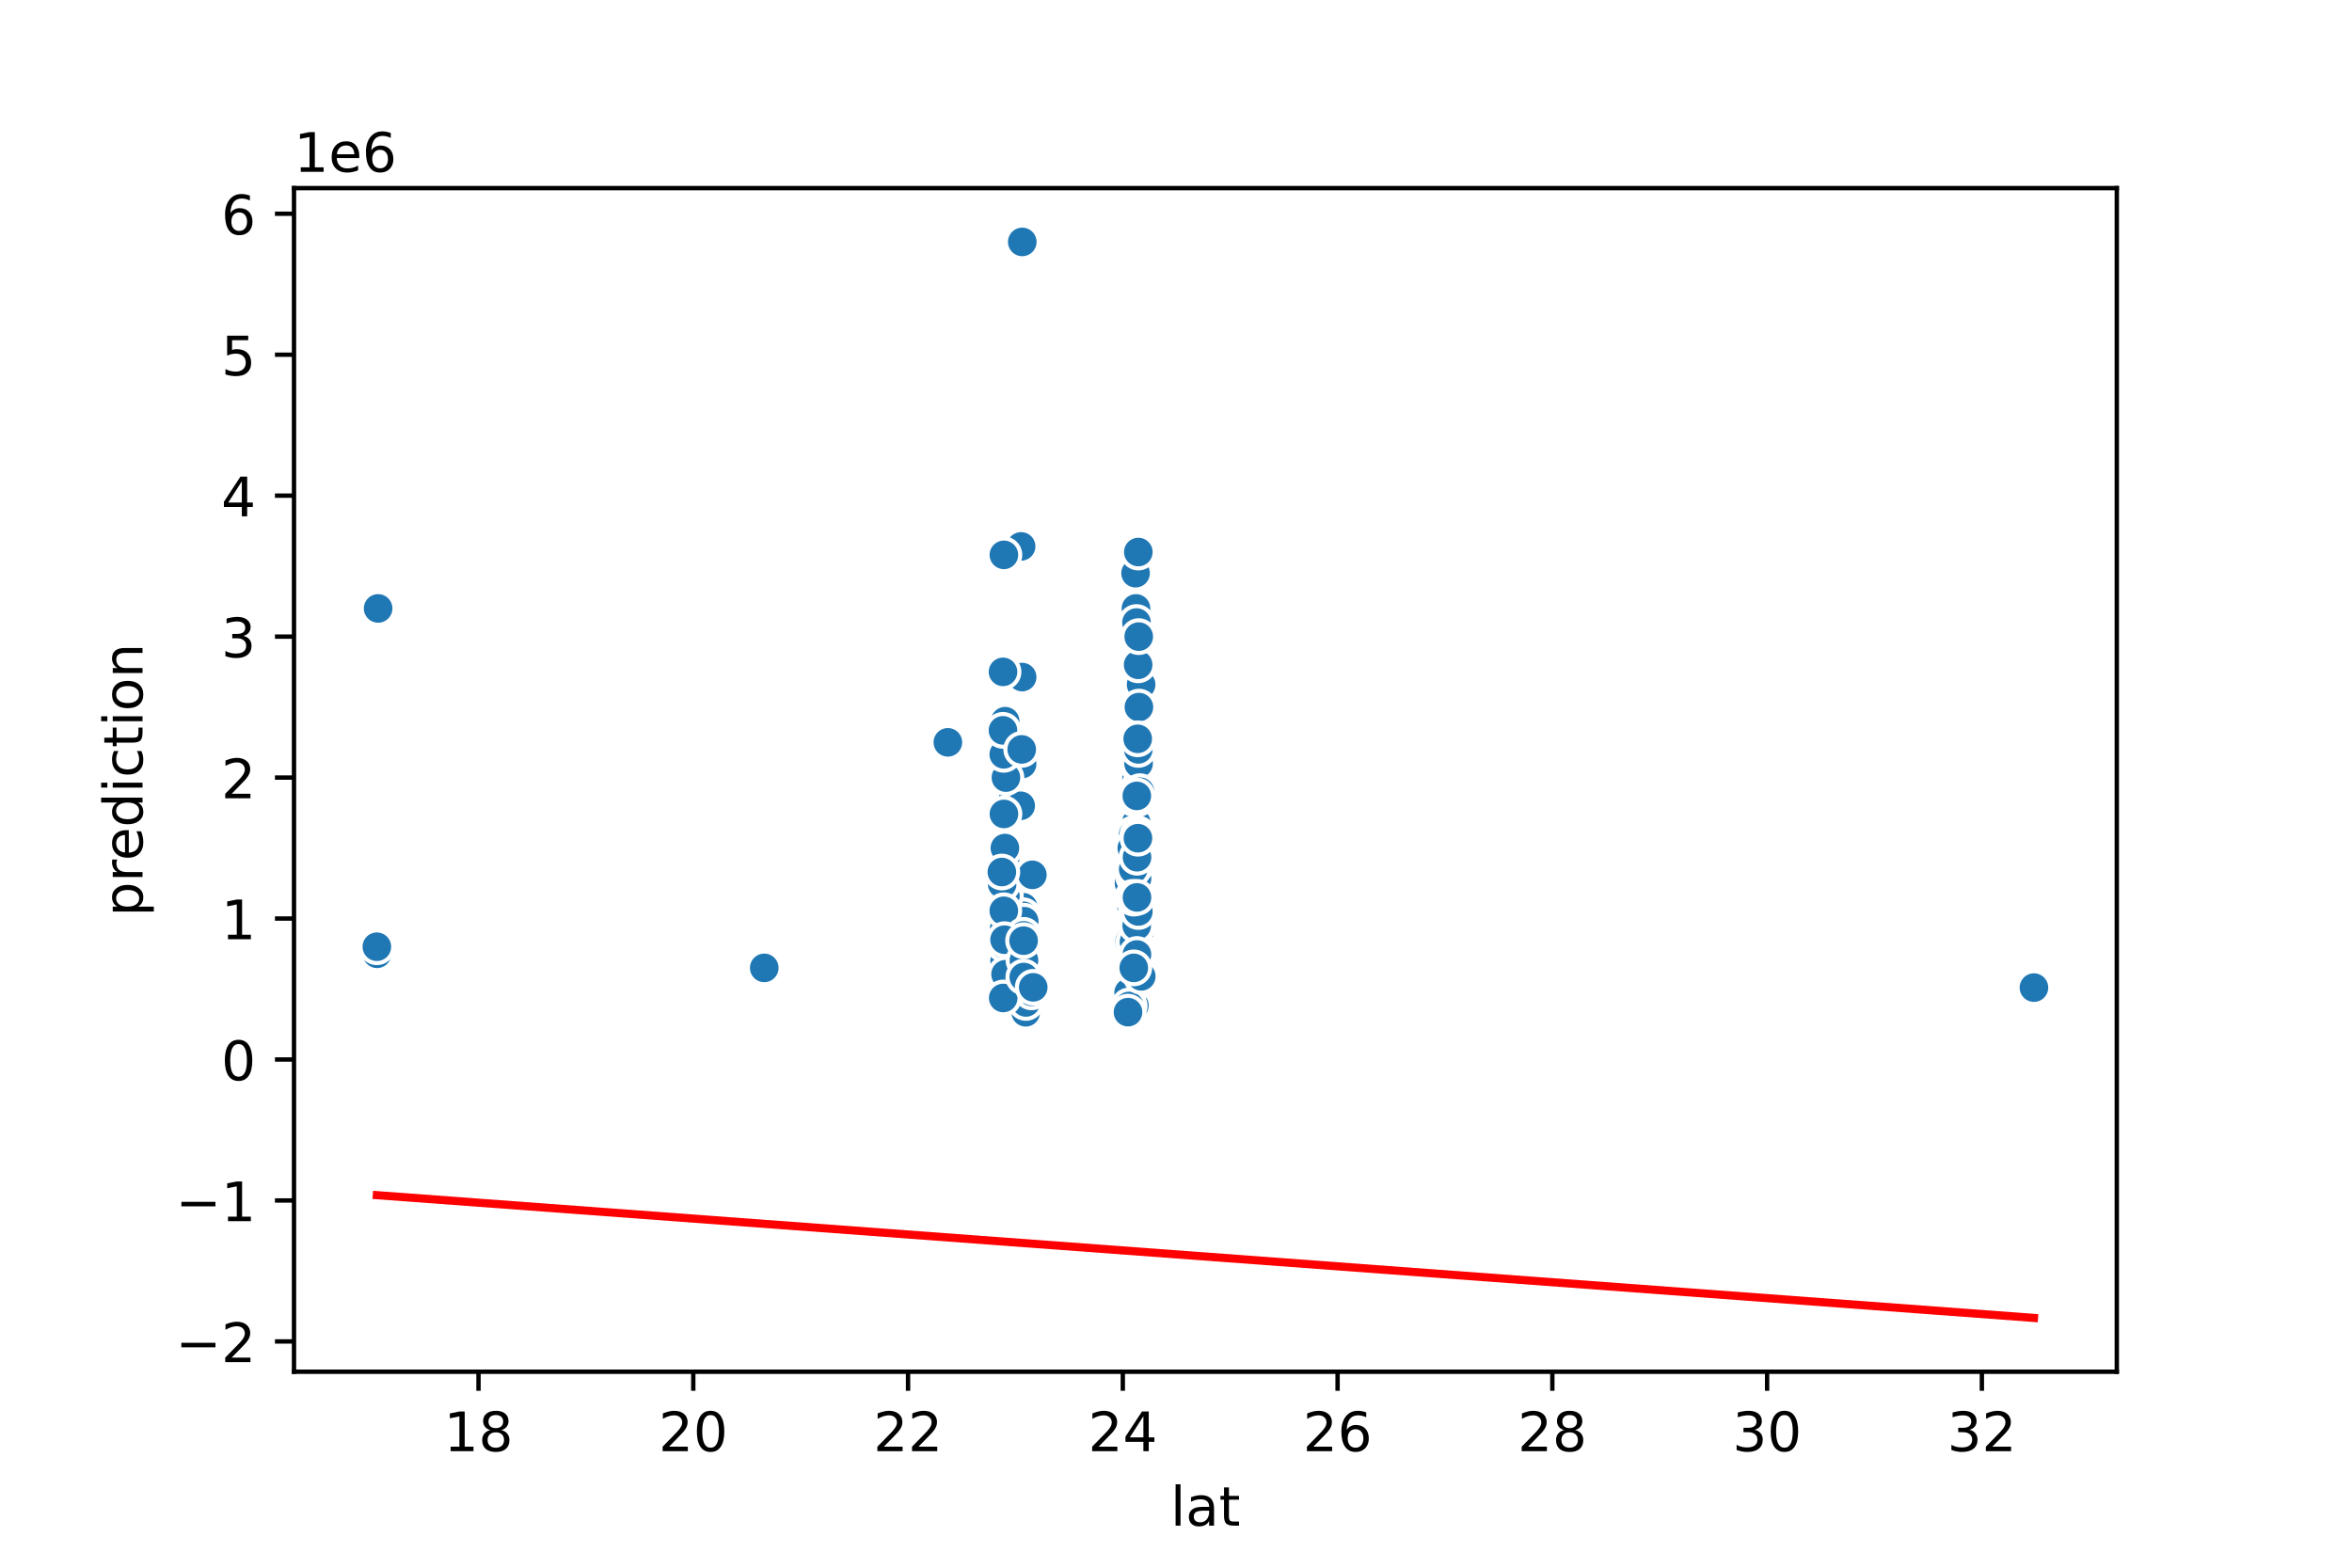 <?xml version="1.0" encoding="utf-8" standalone="no"?>
<!DOCTYPE svg PUBLIC "-//W3C//DTD SVG 1.1//EN"
  "http://www.w3.org/Graphics/SVG/1.1/DTD/svg11.dtd">
<!-- Created with matplotlib (https://matplotlib.org/) -->
<svg height="288pt" version="1.1" viewBox="0 0 432 288" width="432pt" xmlns="http://www.w3.org/2000/svg" xmlns:xlink="http://www.w3.org/1999/xlink">
 <defs>
  <style type="text/css">
*{stroke-linecap:butt;stroke-linejoin:round;}
  </style>
 </defs>
 <g id="figure_1">
  <g id="patch_1">
   <path d="M 0 288 
L 432 288 
L 432 0 
L 0 0 
z
" style="fill:#ffffff;"/>
  </g>
  <g id="axes_1">
   <g id="patch_2">
    <path d="M 54 252 
L 388.8 252 
L 388.8 34.56 
L 54 34.56 
z
" style="fill:#ffffff;"/>
   </g>
   <g id="PathCollection_1">
    <defs>
     <path d="M 0 3 
C 0.796 3 1.559 2.684 2.121 2.121 
C 2.684 1.559 3 0.796 3 0 
C 3 -0.796 2.684 -1.559 2.121 -2.121 
C 1.559 -2.684 0.796 -3 0 -3 
C -0.796 -3 -1.559 -2.684 -2.121 -2.121 
C -2.684 -1.559 -3 -0.796 -3 0 
C -3 0.796 -2.684 1.559 -2.121 2.121 
C -1.559 2.684 -0.796 3 0 3 
z
" id="mb7cb4261b7" style="stroke:#ffffff;stroke-width:0.75;"/>
    </defs>
    <g clip-path="url(#p326e2d77f3)">
     <use style="fill:#1f77b4;stroke:#ffffff;stroke-width:0.75;" x="207.981" xlink:href="#mb7cb4261b7" y="181.694"/>
     <use style="fill:#1f77b4;stroke:#ffffff;stroke-width:0.75;" x="207.428" xlink:href="#mb7cb4261b7" y="181.332"/>
     <use style="fill:#1f77b4;stroke:#ffffff;stroke-width:0.75;" x="184.543" xlink:href="#mb7cb4261b7" y="169.523"/>
     <use style="fill:#1f77b4;stroke:#ffffff;stroke-width:0.75;" x="207.964" xlink:href="#mb7cb4261b7" y="169.264"/>
     <use style="fill:#1f77b4;stroke:#ffffff;stroke-width:0.75;" x="207.808" xlink:href="#mb7cb4261b7" y="183.766"/>
     <use style="fill:#1f77b4;stroke:#ffffff;stroke-width:0.75;" x="209.258" xlink:href="#mb7cb4261b7" y="146.734"/>
     <use style="fill:#1f77b4;stroke:#ffffff;stroke-width:0.75;" x="209.099" xlink:href="#mb7cb4261b7" y="142.85"/>
     <use style="fill:#1f77b4;stroke:#ffffff;stroke-width:0.75;" x="208.495" xlink:href="#mb7cb4261b7" y="172.631"/>
     <use style="fill:#1f77b4;stroke:#ffffff;stroke-width:0.75;" x="209.06" xlink:href="#mb7cb4261b7" y="174.443"/>
     <use style="fill:#1f77b4;stroke:#ffffff;stroke-width:0.75;" x="208.549" xlink:href="#mb7cb4261b7" y="169.264"/>
     <use style="fill:#1f77b4;stroke:#ffffff;stroke-width:0.75;" x="208.296" xlink:href="#mb7cb4261b7" y="182.601"/>
     <use style="fill:#1f77b4;stroke:#ffffff;stroke-width:0.75;" x="185.061" xlink:href="#mb7cb4261b7" y="172.307"/>
     <use style="fill:#1f77b4;stroke:#ffffff;stroke-width:0.75;" x="208.633" xlink:href="#mb7cb4261b7" y="175.22"/>
     <use style="fill:#1f77b4;stroke:#ffffff;stroke-width:0.75;" x="188.116" xlink:href="#mb7cb4261b7" y="177.81"/>
     <use style="fill:#1f77b4;stroke:#ffffff;stroke-width:0.75;" x="184.292" xlink:href="#mb7cb4261b7" y="181.72"/>
     <use style="fill:#1f77b4;stroke:#ffffff;stroke-width:0.75;" x="208.82" xlink:href="#mb7cb4261b7" y="169.264"/>
     <use style="fill:#1f77b4;stroke:#ffffff;stroke-width:0.75;" x="184.353" xlink:href="#mb7cb4261b7" y="135.728"/>
     <use style="fill:#1f77b4;stroke:#ffffff;stroke-width:0.75;" x="208.873" xlink:href="#mb7cb4261b7" y="181.435"/>
     <use style="fill:#1f77b4;stroke:#ffffff;stroke-width:0.75;" x="187.763" xlink:href="#mb7cb4261b7" y="44.444"/>
     <use style="fill:#1f77b4;stroke:#ffffff;stroke-width:0.75;" x="208.848" xlink:href="#mb7cb4261b7" y="148.029"/>
     <use style="fill:#1f77b4;stroke:#ffffff;stroke-width:0.75;" x="184.808" xlink:href="#mb7cb4261b7" y="171.854"/>
     <use style="fill:#1f77b4;stroke:#ffffff;stroke-width:0.75;" x="208.886" xlink:href="#mb7cb4261b7" y="142.85"/>
     <use style="fill:#1f77b4;stroke:#ffffff;stroke-width:0.75;" x="208.224" xlink:href="#mb7cb4261b7" y="181.591"/>
     <use style="fill:#1f77b4;stroke:#ffffff;stroke-width:0.75;" x="184.824" xlink:href="#mb7cb4261b7" y="165.121"/>
     <use style="fill:#1f77b4;stroke:#ffffff;stroke-width:0.75;" x="209.618" xlink:href="#mb7cb4261b7" y="137.671"/>
     <use style="fill:#1f77b4;stroke:#ffffff;stroke-width:0.75;" x="208.804" xlink:href="#mb7cb4261b7" y="159.682"/>
     <use style="fill:#1f77b4;stroke:#ffffff;stroke-width:0.75;" x="208.403" xlink:href="#mb7cb4261b7" y="166.157"/>
     <use style="fill:#1f77b4;stroke:#ffffff;stroke-width:0.75;" x="208.253" xlink:href="#mb7cb4261b7" y="167.736"/>
     <use style="fill:#1f77b4;stroke:#ffffff;stroke-width:0.75;" x="207.374" xlink:href="#mb7cb4261b7" y="162.272"/>
     <use style="fill:#1f77b4;stroke:#ffffff;stroke-width:0.75;" x="208.751" xlink:href="#mb7cb4261b7" y="177.81"/>
     <use style="fill:#1f77b4;stroke:#ffffff;stroke-width:0.75;" x="209.467" xlink:href="#mb7cb4261b7" y="177.81"/>
     <use style="fill:#1f77b4;stroke:#ffffff;stroke-width:0.75;" x="208.691" xlink:href="#mb7cb4261b7" y="158.388"/>
     <use style="fill:#1f77b4;stroke:#ffffff;stroke-width:0.75;" x="208.873" xlink:href="#mb7cb4261b7" y="163.567"/>
     <use style="fill:#1f77b4;stroke:#ffffff;stroke-width:0.75;" x="208.782" xlink:href="#mb7cb4261b7" y="151.137"/>
     <use style="fill:#1f77b4;stroke:#ffffff;stroke-width:0.75;" x="208.259" xlink:href="#mb7cb4261b7" y="152.561"/>
     <use style="fill:#1f77b4;stroke:#ffffff;stroke-width:0.75;" x="208.592" xlink:href="#mb7cb4261b7" y="168.746"/>
     <use style="fill:#1f77b4;stroke:#ffffff;stroke-width:0.75;" x="208.297" xlink:href="#mb7cb4261b7" y="176.515"/>
     <use style="fill:#1f77b4;stroke:#ffffff;stroke-width:0.75;" x="208.833" xlink:href="#mb7cb4261b7" y="156.575"/>
     <use style="fill:#1f77b4;stroke:#ffffff;stroke-width:0.75;" x="184.797" xlink:href="#mb7cb4261b7" y="175.738"/>
     <use style="fill:#1f77b4;stroke:#ffffff;stroke-width:0.75;" x="209.027" xlink:href="#mb7cb4261b7" y="176.696"/>
     <use style="fill:#1f77b4;stroke:#ffffff;stroke-width:0.75;" x="208.295" xlink:href="#mb7cb4261b7" y="166.157"/>
     <use style="fill:#1f77b4;stroke:#ffffff;stroke-width:0.75;" x="208.847" xlink:href="#mb7cb4261b7" y="157.093"/>
     <use style="fill:#1f77b4;stroke:#ffffff;stroke-width:0.75;" x="209.497" xlink:href="#mb7cb4261b7" y="158.388"/>
     <use style="fill:#1f77b4;stroke:#ffffff;stroke-width:0.75;" x="207.874" xlink:href="#mb7cb4261b7" y="177.81"/>
     <use style="fill:#1f77b4;stroke:#ffffff;stroke-width:0.75;" x="207.18" xlink:href="#mb7cb4261b7" y="186.356"/>
     <use style="fill:#1f77b4;stroke:#ffffff;stroke-width:0.75;" x="208.506" xlink:href="#mb7cb4261b7" y="182.212"/>
     <use style="fill:#1f77b4;stroke:#ffffff;stroke-width:0.75;" x="208.201" xlink:href="#mb7cb4261b7" y="160.977"/>
     <use style="fill:#1f77b4;stroke:#ffffff;stroke-width:0.75;" x="209.018" xlink:href="#mb7cb4261b7" y="130.161"/>
     <use style="fill:#1f77b4;stroke:#ffffff;stroke-width:0.75;" x="184.357" xlink:href="#mb7cb4261b7" y="171.336"/>
     <use style="fill:#1f77b4;stroke:#ffffff;stroke-width:0.75;" x="208.426" xlink:href="#mb7cb4261b7" y="175.22"/>
     <use style="fill:#1f77b4;stroke:#ffffff;stroke-width:0.75;" x="187.933" xlink:href="#mb7cb4261b7" y="166.675"/>
     <use style="fill:#1f77b4;stroke:#ffffff;stroke-width:0.75;" x="208.843" xlink:href="#mb7cb4261b7" y="166.157"/>
     <use style="fill:#1f77b4;stroke:#ffffff;stroke-width:0.75;" x="184.603" xlink:href="#mb7cb4261b7" y="171.414"/>
     <use style="fill:#1f77b4;stroke:#ffffff;stroke-width:0.75;" x="184.718" xlink:href="#mb7cb4261b7" y="137.748"/>
     <use style="fill:#1f77b4;stroke:#ffffff;stroke-width:0.75;" x="208.335" xlink:href="#mb7cb4261b7" y="178.328"/>
     <use style="fill:#1f77b4;stroke:#ffffff;stroke-width:0.75;" x="208.266" xlink:href="#mb7cb4261b7" y="170.171"/>
     <use style="fill:#1f77b4;stroke:#ffffff;stroke-width:0.75;" x="184.958" xlink:href="#mb7cb4261b7" y="133.786"/>
     <use style="fill:#1f77b4;stroke:#ffffff;stroke-width:0.75;" x="207.234" xlink:href="#mb7cb4261b7" y="186.356"/>
     <use style="fill:#1f77b4;stroke:#ffffff;stroke-width:0.75;" x="209.005" xlink:href="#mb7cb4261b7" y="146.734"/>
     <use style="fill:#1f77b4;stroke:#ffffff;stroke-width:0.75;" x="184.634" xlink:href="#mb7cb4261b7" y="182.212"/>
     <use style="fill:#1f77b4;stroke:#ffffff;stroke-width:0.75;" x="208.757" xlink:href="#mb7cb4261b7" y="159.682"/>
     <use style="fill:#1f77b4;stroke:#ffffff;stroke-width:0.75;" x="208.987" xlink:href="#mb7cb4261b7" y="158.647"/>
     <use style="fill:#1f77b4;stroke:#ffffff;stroke-width:0.75;" x="208.878" xlink:href="#mb7cb4261b7" y="183.507"/>
     <use style="fill:#1f77b4;stroke:#ffffff;stroke-width:0.75;" x="187.956" xlink:href="#mb7cb4261b7" y="182.989"/>
     <use style="fill:#1f77b4;stroke:#ffffff;stroke-width:0.75;" x="207.172" xlink:href="#mb7cb4261b7" y="181.953"/>
     <use style="fill:#1f77b4;stroke:#ffffff;stroke-width:0.75;" x="187.739" xlink:href="#mb7cb4261b7" y="124.386"/>
     <use style="fill:#1f77b4;stroke:#ffffff;stroke-width:0.75;" x="209.19" xlink:href="#mb7cb4261b7" y="167.451"/>
     <use style="fill:#1f77b4;stroke:#ffffff;stroke-width:0.75;" x="208.036" xlink:href="#mb7cb4261b7" y="181.694"/>
     <use style="fill:#1f77b4;stroke:#ffffff;stroke-width:0.75;" x="187.552" xlink:href="#mb7cb4261b7" y="100.38"/>
     <use style="fill:#1f77b4;stroke:#ffffff;stroke-width:0.75;" x="207.926" xlink:href="#mb7cb4261b7" y="180.788"/>
     <use style="fill:#1f77b4;stroke:#ffffff;stroke-width:0.75;" x="184.62" xlink:href="#mb7cb4261b7" y="132.491"/>
     <use style="fill:#1f77b4;stroke:#ffffff;stroke-width:0.75;" x="188.014" xlink:href="#mb7cb4261b7" y="173.925"/>
     <use style="fill:#1f77b4;stroke:#ffffff;stroke-width:0.75;" x="209.594" xlink:href="#mb7cb4261b7" y="125.758"/>
     <use style="fill:#1f77b4;stroke:#ffffff;stroke-width:0.75;" x="184.348" xlink:href="#mb7cb4261b7" y="158.388"/>
     <use style="fill:#1f77b4;stroke:#ffffff;stroke-width:0.75;" x="184.258" xlink:href="#mb7cb4261b7" y="168.228"/>
     <use style="fill:#1f77b4;stroke:#ffffff;stroke-width:0.75;" x="187.878" xlink:href="#mb7cb4261b7" y="184.025"/>
     <use style="fill:#1f77b4;stroke:#ffffff;stroke-width:0.75;" x="209.001" xlink:href="#mb7cb4261b7" y="155.151"/>
     <use style="fill:#1f77b4;stroke:#ffffff;stroke-width:0.75;" x="208.294" xlink:href="#mb7cb4261b7" y="165.639"/>
     <use style="fill:#1f77b4;stroke:#ffffff;stroke-width:0.75;" x="207.954" xlink:href="#mb7cb4261b7" y="182.601"/>
     <use style="fill:#1f77b4;stroke:#ffffff;stroke-width:0.75;" x="186.066" xlink:href="#mb7cb4261b7" y="146.734"/>
     <use style="fill:#1f77b4;stroke:#ffffff;stroke-width:0.75;" x="207.794" xlink:href="#mb7cb4261b7" y="178.328"/>
     <use style="fill:#1f77b4;stroke:#ffffff;stroke-width:0.75;" x="209.234" xlink:href="#mb7cb4261b7" y="172.631"/>
     <use style="fill:#1f77b4;stroke:#ffffff;stroke-width:0.75;" x="184.389" xlink:href="#mb7cb4261b7" y="101.934"/>
     <use style="fill:#1f77b4;stroke:#ffffff;stroke-width:0.75;" x="208.698" xlink:href="#mb7cb4261b7" y="151.137"/>
     <use style="fill:#1f77b4;stroke:#ffffff;stroke-width:0.75;" x="208.84" xlink:href="#mb7cb4261b7" y="161.366"/>
     <use style="fill:#1f77b4;stroke:#ffffff;stroke-width:0.75;" x="208.252" xlink:href="#mb7cb4261b7" y="179.364"/>
     <use style="fill:#1f77b4;stroke:#ffffff;stroke-width:0.75;" x="209.092" xlink:href="#mb7cb4261b7" y="175.22"/>
     <use style="fill:#1f77b4;stroke:#ffffff;stroke-width:0.75;" x="208.756" xlink:href="#mb7cb4261b7" y="142.979"/>
     <use style="fill:#1f77b4;stroke:#ffffff;stroke-width:0.75;" x="208.639" xlink:href="#mb7cb4261b7" y="160.977"/>
     <use style="fill:#1f77b4;stroke:#ffffff;stroke-width:0.75;" x="187.475" xlink:href="#mb7cb4261b7" y="148.029"/>
     <use style="fill:#1f77b4;stroke:#ffffff;stroke-width:0.75;" x="208.727" xlink:href="#mb7cb4261b7" y="136.376"/>
     <use style="fill:#1f77b4;stroke:#ffffff;stroke-width:0.75;" x="184.56" xlink:href="#mb7cb4261b7" y="176.774"/>
     <use style="fill:#1f77b4;stroke:#ffffff;stroke-width:0.75;" x="208.143" xlink:href="#mb7cb4261b7" y="153.208"/>
     <use style="fill:#1f77b4;stroke:#ffffff;stroke-width:0.75;" x="208.962" xlink:href="#mb7cb4261b7" y="175.22"/>
     <use style="fill:#1f77b4;stroke:#ffffff;stroke-width:0.75;" x="208.994" xlink:href="#mb7cb4261b7" y="117.212"/>
     <use style="fill:#1f77b4;stroke:#ffffff;stroke-width:0.75;" x="184.569" xlink:href="#mb7cb4261b7" y="168.746"/>
     <use style="fill:#1f77b4;stroke:#ffffff;stroke-width:0.75;" x="184.397" xlink:href="#mb7cb4261b7" y="149.531"/>
     <use style="fill:#1f77b4;stroke:#ffffff;stroke-width:0.75;" x="208.112" xlink:href="#mb7cb4261b7" y="183.119"/>
     <use style="fill:#1f77b4;stroke:#ffffff;stroke-width:0.75;" x="184.633" xlink:href="#mb7cb4261b7" y="157.611"/>
     <use style="fill:#1f77b4;stroke:#ffffff;stroke-width:0.75;" x="209.13" xlink:href="#mb7cb4261b7" y="166.157"/>
     <use style="fill:#1f77b4;stroke:#ffffff;stroke-width:0.75;" x="207.24" xlink:href="#mb7cb4261b7" y="181.047"/>
     <use style="fill:#1f77b4;stroke:#ffffff;stroke-width:0.75;" x="184.665" xlink:href="#mb7cb4261b7" y="160.718"/>
     <use style="fill:#1f77b4;stroke:#ffffff;stroke-width:0.75;" x="207.884" xlink:href="#mb7cb4261b7" y="155.798"/>
     <use style="fill:#1f77b4;stroke:#ffffff;stroke-width:0.75;" x="184.831" xlink:href="#mb7cb4261b7" y="171.854"/>
     <use style="fill:#1f77b4;stroke:#ffffff;stroke-width:0.75;" x="208.949" xlink:href="#mb7cb4261b7" y="170.041"/>
     <use style="fill:#1f77b4;stroke:#ffffff;stroke-width:0.75;" x="208.783" xlink:href="#mb7cb4261b7" y="140.26"/>
     <use style="fill:#1f77b4;stroke:#ffffff;stroke-width:0.75;" x="184.228" xlink:href="#mb7cb4261b7" y="123.428"/>
     <use style="fill:#1f77b4;stroke:#ffffff;stroke-width:0.75;" x="209.51" xlink:href="#mb7cb4261b7" y="180.4"/>
     <use style="fill:#1f77b4;stroke:#ffffff;stroke-width:0.75;" x="209.016" xlink:href="#mb7cb4261b7" y="153.208"/>
     <use style="fill:#1f77b4;stroke:#ffffff;stroke-width:0.75;" x="208.838" xlink:href="#mb7cb4261b7" y="158.388"/>
     <use style="fill:#1f77b4;stroke:#ffffff;stroke-width:0.75;" x="187.73" xlink:href="#mb7cb4261b7" y="140.364"/>
     <use style="fill:#1f77b4;stroke:#ffffff;stroke-width:0.75;" x="69.262" xlink:href="#mb7cb4261b7" y="175.22"/>
     <use style="fill:#1f77b4;stroke:#ffffff;stroke-width:0.75;" x="208.936" xlink:href="#mb7cb4261b7" y="146.734"/>
     <use style="fill:#1f77b4;stroke:#ffffff;stroke-width:0.75;" x="208.954" xlink:href="#mb7cb4261b7" y="166.157"/>
     <use style="fill:#1f77b4;stroke:#ffffff;stroke-width:0.75;" x="209.062" xlink:href="#mb7cb4261b7" y="137.671"/>
     <use style="fill:#1f77b4;stroke:#ffffff;stroke-width:0.75;" x="208.537" xlink:href="#mb7cb4261b7" y="182.212"/>
     <use style="fill:#1f77b4;stroke:#ffffff;stroke-width:0.75;" x="184.302" xlink:href="#mb7cb4261b7" y="181.176"/>
     <use style="fill:#1f77b4;stroke:#ffffff;stroke-width:0.75;" x="187.918" xlink:href="#mb7cb4261b7" y="168.228"/>
     <use style="fill:#1f77b4;stroke:#ffffff;stroke-width:0.75;" x="207.341" xlink:href="#mb7cb4261b7" y="181.332"/>
     <use style="fill:#1f77b4;stroke:#ffffff;stroke-width:0.75;" x="184.389" xlink:href="#mb7cb4261b7" y="182.73"/>
     <use style="fill:#1f77b4;stroke:#ffffff;stroke-width:0.75;" x="208.405" xlink:href="#mb7cb4261b7" y="166.675"/>
     <use style="fill:#1f77b4;stroke:#ffffff;stroke-width:0.75;" x="207.624" xlink:href="#mb7cb4261b7" y="186.097"/>
     <use style="fill:#1f77b4;stroke:#ffffff;stroke-width:0.75;" x="184.513" xlink:href="#mb7cb4261b7" y="176.541"/>
     <use style="fill:#1f77b4;stroke:#ffffff;stroke-width:0.75;" x="184.246" xlink:href="#mb7cb4261b7" y="162.272"/>
     <use style="fill:#1f77b4;stroke:#ffffff;stroke-width:0.75;" x="208.803" xlink:href="#mb7cb4261b7" y="161.495"/>
     <use style="fill:#1f77b4;stroke:#ffffff;stroke-width:0.75;" x="207.577" xlink:href="#mb7cb4261b7" y="183.119"/>
     <use style="fill:#1f77b4;stroke:#ffffff;stroke-width:0.75;" x="207.512" xlink:href="#mb7cb4261b7" y="172.89"/>
     <use style="fill:#1f77b4;stroke:#ffffff;stroke-width:0.75;" x="209.116" xlink:href="#mb7cb4261b7" y="153.726"/>
     <use style="fill:#1f77b4;stroke:#ffffff;stroke-width:0.75;" x="207.89" xlink:href="#mb7cb4261b7" y="180.529"/>
     <use style="fill:#1f77b4;stroke:#ffffff;stroke-width:0.75;" x="188.396" xlink:href="#mb7cb4261b7" y="185.967"/>
     <use style="fill:#1f77b4;stroke:#ffffff;stroke-width:0.75;" x="208.288" xlink:href="#mb7cb4261b7" y="166.157"/>
     <use style="fill:#1f77b4;stroke:#ffffff;stroke-width:0.75;" x="208.311" xlink:href="#mb7cb4261b7" y="179.493"/>
     <use style="fill:#1f77b4;stroke:#ffffff;stroke-width:0.75;" x="207.744" xlink:href="#mb7cb4261b7" y="166.157"/>
     <use style="fill:#1f77b4;stroke:#ffffff;stroke-width:0.75;" x="207.275" xlink:href="#mb7cb4261b7" y="182.212"/>
     <use style="fill:#1f77b4;stroke:#ffffff;stroke-width:0.75;" x="208.348" xlink:href="#mb7cb4261b7" y="146.734"/>
     <use style="fill:#1f77b4;stroke:#ffffff;stroke-width:0.75;" x="140.374" xlink:href="#mb7cb4261b7" y="177.81"/>
     <use style="fill:#1f77b4;stroke:#ffffff;stroke-width:0.75;" x="208.946" xlink:href="#mb7cb4261b7" y="181.461"/>
     <use style="fill:#1f77b4;stroke:#ffffff;stroke-width:0.75;" x="208.902" xlink:href="#mb7cb4261b7" y="180.4"/>
     <use style="fill:#1f77b4;stroke:#ffffff;stroke-width:0.75;" x="208.779" xlink:href="#mb7cb4261b7" y="170.041"/>
     <use style="fill:#1f77b4;stroke:#ffffff;stroke-width:0.75;" x="184.663" xlink:href="#mb7cb4261b7" y="164.629"/>
     <use style="fill:#1f77b4;stroke:#ffffff;stroke-width:0.75;" x="184.365" xlink:href="#mb7cb4261b7" y="173.408"/>
     <use style="fill:#1f77b4;stroke:#ffffff;stroke-width:0.75;" x="188.001" xlink:href="#mb7cb4261b7" y="174.702"/>
     <use style="fill:#1f77b4;stroke:#ffffff;stroke-width:0.75;" x="208.271" xlink:href="#mb7cb4261b7" y="161.107"/>
     <use style="fill:#1f77b4;stroke:#ffffff;stroke-width:0.75;" x="208.699" xlink:href="#mb7cb4261b7" y="167.84"/>
     <use style="fill:#1f77b4;stroke:#ffffff;stroke-width:0.75;" x="207.891" xlink:href="#mb7cb4261b7" y="180.4"/>
     <use style="fill:#1f77b4;stroke:#ffffff;stroke-width:0.75;" x="209.317" xlink:href="#mb7cb4261b7" y="144.404"/>
     <use style="fill:#1f77b4;stroke:#ffffff;stroke-width:0.75;" x="209.048" xlink:href="#mb7cb4261b7" y="122.133"/>
     <use style="fill:#1f77b4;stroke:#ffffff;stroke-width:0.75;" x="208.844" xlink:href="#mb7cb4261b7" y="161.366"/>
     <use style="fill:#1f77b4;stroke:#ffffff;stroke-width:0.75;" x="69.218" xlink:href="#mb7cb4261b7" y="173.925"/>
     <use style="fill:#1f77b4;stroke:#ffffff;stroke-width:0.75;" x="209.188" xlink:href="#mb7cb4261b7" y="129.902"/>
     <use style="fill:#1f77b4;stroke:#ffffff;stroke-width:0.75;" x="187.904" xlink:href="#mb7cb4261b7" y="175.22"/>
     <use style="fill:#1f77b4;stroke:#ffffff;stroke-width:0.75;" x="208.011" xlink:href="#mb7cb4261b7" y="177.81"/>
     <use style="fill:#1f77b4;stroke:#ffffff;stroke-width:0.75;" x="208.239" xlink:href="#mb7cb4261b7" y="180.4"/>
     <use style="fill:#1f77b4;stroke:#ffffff;stroke-width:0.75;" x="208.707" xlink:href="#mb7cb4261b7" y="158.906"/>
     <use style="fill:#1f77b4;stroke:#ffffff;stroke-width:0.75;" x="208.942" xlink:href="#mb7cb4261b7" y="173.925"/>
     <use style="fill:#1f77b4;stroke:#ffffff;stroke-width:0.75;" x="209.128" xlink:href="#mb7cb4261b7" y="140.26"/>
     <use style="fill:#1f77b4;stroke:#ffffff;stroke-width:0.75;" x="184.439" xlink:href="#mb7cb4261b7" y="170.559"/>
     <use style="fill:#1f77b4;stroke:#ffffff;stroke-width:0.75;" x="188.117" xlink:href="#mb7cb4261b7" y="169.238"/>
     <use style="fill:#1f77b4;stroke:#ffffff;stroke-width:0.75;" x="188.429" xlink:href="#mb7cb4261b7" y="184.155"/>
     <use style="fill:#1f77b4;stroke:#ffffff;stroke-width:0.75;" x="208.144" xlink:href="#mb7cb4261b7" y="159.682"/>
     <use style="fill:#1f77b4;stroke:#ffffff;stroke-width:0.75;" x="208.289" xlink:href="#mb7cb4261b7" y="173.019"/>
     <use style="fill:#1f77b4;stroke:#ffffff;stroke-width:0.75;" x="184.075" xlink:href="#mb7cb4261b7" y="162.399"/>
     <use style="fill:#1f77b4;stroke:#ffffff;stroke-width:0.75;" x="184.374" xlink:href="#mb7cb4261b7" y="167.322"/>
     <use style="fill:#1f77b4;stroke:#ffffff;stroke-width:0.75;" x="208.573" xlink:href="#mb7cb4261b7" y="105.3"/>
     <use style="fill:#1f77b4;stroke:#ffffff;stroke-width:0.75;" x="208.357" xlink:href="#mb7cb4261b7" y="184.724"/>
     <use style="fill:#1f77b4;stroke:#ffffff;stroke-width:0.75;" x="184.763" xlink:href="#mb7cb4261b7" y="142.85"/>
     <use style="fill:#1f77b4;stroke:#ffffff;stroke-width:0.75;" x="69.452" xlink:href="#mb7cb4261b7" y="111.774"/>
     <use style="fill:#1f77b4;stroke:#ffffff;stroke-width:0.75;" x="184.365" xlink:href="#mb7cb4261b7" y="138.577"/>
     <use style="fill:#1f77b4;stroke:#ffffff;stroke-width:0.75;" x="209.082" xlink:href="#mb7cb4261b7" y="101.416"/>
     <use style="fill:#1f77b4;stroke:#ffffff;stroke-width:0.75;" x="207.3" xlink:href="#mb7cb4261b7" y="182.342"/>
     <use style="fill:#1f77b4;stroke:#ffffff;stroke-width:0.75;" x="208.85" xlink:href="#mb7cb4261b7" y="166.157"/>
     <use style="fill:#1f77b4;stroke:#ffffff;stroke-width:0.75;" x="208.784" xlink:href="#mb7cb4261b7" y="170.041"/>
     <use style="fill:#1f77b4;stroke:#ffffff;stroke-width:0.75;" x="373.582" xlink:href="#mb7cb4261b7" y="181.435"/>
     <use style="fill:#1f77b4;stroke:#ffffff;stroke-width:0.75;" x="187.956" xlink:href="#mb7cb4261b7" y="174.443"/>
     <use style="fill:#1f77b4;stroke:#ffffff;stroke-width:0.75;" x="209.076" xlink:href="#mb7cb4261b7" y="137.671"/>
     <use style="fill:#1f77b4;stroke:#ffffff;stroke-width:0.75;" x="184.576" xlink:href="#mb7cb4261b7" y="155.798"/>
     <use style="fill:#1f77b4;stroke:#ffffff;stroke-width:0.75;" x="209.382" xlink:href="#mb7cb4261b7" y="145.439"/>
     <use style="fill:#1f77b4;stroke:#ffffff;stroke-width:0.75;" x="208.967" xlink:href="#mb7cb4261b7" y="135.728"/>
     <use style="fill:#1f77b4;stroke:#ffffff;stroke-width:0.75;" x="208.804" xlink:href="#mb7cb4261b7" y="146.216"/>
     <use style="fill:#1f77b4;stroke:#ffffff;stroke-width:0.75;" x="208.843" xlink:href="#mb7cb4261b7" y="157.481"/>
     <use style="fill:#1f77b4;stroke:#ffffff;stroke-width:0.75;" x="208.65" xlink:href="#mb7cb4261b7" y="111.774"/>
     <use style="fill:#1f77b4;stroke:#ffffff;stroke-width:0.75;" x="184.219" xlink:href="#mb7cb4261b7" y="134.175"/>
     <use style="fill:#1f77b4;stroke:#ffffff;stroke-width:0.75;" x="207.404" xlink:href="#mb7cb4261b7" y="184.802"/>
     <use style="fill:#1f77b4;stroke:#ffffff;stroke-width:0.75;" x="189.465" xlink:href="#mb7cb4261b7" y="182.212"/>
     <use style="fill:#1f77b4;stroke:#ffffff;stroke-width:0.75;" x="208.028" xlink:href="#mb7cb4261b7" y="164.862"/>
     <use style="fill:#1f77b4;stroke:#ffffff;stroke-width:0.75;" x="188.069" xlink:href="#mb7cb4261b7" y="180.918"/>
     <use style="fill:#1f77b4;stroke:#ffffff;stroke-width:0.75;" x="184.698" xlink:href="#mb7cb4261b7" y="178.975"/>
     <use style="fill:#1f77b4;stroke:#ffffff;stroke-width:0.75;" x="208.746" xlink:href="#mb7cb4261b7" y="114.364"/>
     <use style="fill:#1f77b4;stroke:#ffffff;stroke-width:0.75;" x="189.617" xlink:href="#mb7cb4261b7" y="160.718"/>
     <use style="fill:#1f77b4;stroke:#ffffff;stroke-width:0.75;" x="184.268" xlink:href="#mb7cb4261b7" y="183.339"/>
     <use style="fill:#1f77b4;stroke:#ffffff;stroke-width:0.75;" x="188.013" xlink:href="#mb7cb4261b7" y="171.835"/>
     <use style="fill:#1f77b4;stroke:#ffffff;stroke-width:0.75;" x="187.664" xlink:href="#mb7cb4261b7" y="137.671"/>
     <use style="fill:#1f77b4;stroke:#ffffff;stroke-width:0.75;" x="209.155" xlink:href="#mb7cb4261b7" y="116.953"/>
     <use style="fill:#1f77b4;stroke:#ffffff;stroke-width:0.75;" x="209.083" xlink:href="#mb7cb4261b7" y="167.451"/>
     <use style="fill:#1f77b4;stroke:#ffffff;stroke-width:0.75;" x="209.62" xlink:href="#mb7cb4261b7" y="179.364"/>
     <use style="fill:#1f77b4;stroke:#ffffff;stroke-width:0.75;" x="184.513" xlink:href="#mb7cb4261b7" y="172.631"/>
     <use style="fill:#1f77b4;stroke:#ffffff;stroke-width:0.75;" x="188.078" xlink:href="#mb7cb4261b7" y="176.418"/>
     <use style="fill:#1f77b4;stroke:#ffffff;stroke-width:0.75;" x="174.098" xlink:href="#mb7cb4261b7" y="136.376"/>
     <use style="fill:#1f77b4;stroke:#ffffff;stroke-width:0.75;" x="208.827" xlink:href="#mb7cb4261b7" y="175.35"/>
     <use style="fill:#1f77b4;stroke:#ffffff;stroke-width:0.75;" x="188.05" xlink:href="#mb7cb4261b7" y="179.493"/>
     <use style="fill:#1f77b4;stroke:#ffffff;stroke-width:0.75;" x="209.011" xlink:href="#mb7cb4261b7" y="153.985"/>
     <use style="fill:#1f77b4;stroke:#ffffff;stroke-width:0.75;" x="208.251" xlink:href="#mb7cb4261b7" y="164.991"/>
     <use style="fill:#1f77b4;stroke:#ffffff;stroke-width:0.75;" x="208.246" xlink:href="#mb7cb4261b7" y="177.81"/>
     <use style="fill:#1f77b4;stroke:#ffffff;stroke-width:0.75;" x="207.185" xlink:href="#mb7cb4261b7" y="185.941"/>
     <use style="fill:#1f77b4;stroke:#ffffff;stroke-width:0.75;" x="188.006" xlink:href="#mb7cb4261b7" y="172.812"/>
     <use style="fill:#1f77b4;stroke:#ffffff;stroke-width:0.75;" x="184.015" xlink:href="#mb7cb4261b7" y="160.2"/>
     <use style="fill:#1f77b4;stroke:#ffffff;stroke-width:0.75;" x="208.836" xlink:href="#mb7cb4261b7" y="164.862"/>
     <use style="fill:#1f77b4;stroke:#ffffff;stroke-width:0.75;" x="189.779" xlink:href="#mb7cb4261b7" y="181.384"/>
    </g>
   </g>
   <g id="matplotlib.axis_1">
    <g id="xtick_1">
     <g id="line2d_1">
      <defs>
       <path d="M 0 0 
L 0 3.5 
" id="mc6ef95887f" style="stroke:#000000;stroke-width:0.8;"/>
      </defs>
      <g>
       <use style="stroke:#000000;stroke-width:0.8;" x="87.89" xlink:href="#mc6ef95887f" y="252"/>
      </g>
     </g>
     <g id="text_1">
      <!-- 18 -->
      <defs>
       <path d="M 12.406 8.297 
L 28.516 8.297 
L 28.516 63.922 
L 10.984 60.406 
L 10.984 69.391 
L 28.422 72.906 
L 38.281 72.906 
L 38.281 8.297 
L 54.391 8.297 
L 54.391 0 
L 12.406 0 
z
" id="DejaVuSans-49"/>
       <path d="M 31.781 34.625 
Q 24.75 34.625 20.719 30.859 
Q 16.703 27.094 16.703 20.516 
Q 16.703 13.922 20.719 10.156 
Q 24.75 6.391 31.781 6.391 
Q 38.812 6.391 42.859 10.172 
Q 46.922 13.969 46.922 20.516 
Q 46.922 27.094 42.891 30.859 
Q 38.875 34.625 31.781 34.625 
z
M 21.922 38.812 
Q 15.578 40.375 12.031 44.719 
Q 8.5 49.078 8.5 55.328 
Q 8.5 64.062 14.719 69.141 
Q 20.953 74.219 31.781 74.219 
Q 42.672 74.219 48.875 69.141 
Q 55.078 64.062 55.078 55.328 
Q 55.078 49.078 51.531 44.719 
Q 48 40.375 41.703 38.812 
Q 48.828 37.156 52.797 32.312 
Q 56.781 27.484 56.781 20.516 
Q 56.781 9.906 50.312 4.234 
Q 43.844 -1.422 31.781 -1.422 
Q 19.734 -1.422 13.25 4.234 
Q 6.781 9.906 6.781 20.516 
Q 6.781 27.484 10.781 32.312 
Q 14.797 37.156 21.922 38.812 
z
M 18.312 54.391 
Q 18.312 48.734 21.844 45.562 
Q 25.391 42.391 31.781 42.391 
Q 38.141 42.391 41.719 45.562 
Q 45.312 48.734 45.312 54.391 
Q 45.312 60.062 41.719 63.234 
Q 38.141 66.406 31.781 66.406 
Q 25.391 66.406 21.844 63.234 
Q 18.312 60.062 18.312 54.391 
z
" id="DejaVuSans-56"/>
      </defs>
      <g transform="translate(81.527 266.598)scale(0.1 -0.1)">
       <use xlink:href="#DejaVuSans-49"/>
       <use x="63.623" xlink:href="#DejaVuSans-56"/>
      </g>
     </g>
    </g>
    <g id="xtick_2">
     <g id="line2d_2">
      <g>
       <use style="stroke:#000000;stroke-width:0.8;" x="127.337" xlink:href="#mc6ef95887f" y="252"/>
      </g>
     </g>
     <g id="text_2">
      <!-- 20 -->
      <defs>
       <path d="M 19.188 8.297 
L 53.609 8.297 
L 53.609 0 
L 7.328 0 
L 7.328 8.297 
Q 12.938 14.109 22.625 23.891 
Q 32.328 33.688 34.812 36.531 
Q 39.547 41.844 41.422 45.531 
Q 43.312 49.219 43.312 52.781 
Q 43.312 58.594 39.234 62.25 
Q 35.156 65.922 28.609 65.922 
Q 23.969 65.922 18.812 64.312 
Q 13.672 62.703 7.812 59.422 
L 7.812 69.391 
Q 13.766 71.781 18.938 73 
Q 24.125 74.219 28.422 74.219 
Q 39.75 74.219 46.484 68.547 
Q 53.219 62.891 53.219 53.422 
Q 53.219 48.922 51.531 44.891 
Q 49.859 40.875 45.406 35.406 
Q 44.188 33.984 37.641 27.219 
Q 31.109 20.453 19.188 8.297 
z
" id="DejaVuSans-50"/>
       <path d="M 31.781 66.406 
Q 24.172 66.406 20.328 58.906 
Q 16.5 51.422 16.5 36.375 
Q 16.5 21.391 20.328 13.891 
Q 24.172 6.391 31.781 6.391 
Q 39.453 6.391 43.281 13.891 
Q 47.125 21.391 47.125 36.375 
Q 47.125 51.422 43.281 58.906 
Q 39.453 66.406 31.781 66.406 
z
M 31.781 74.219 
Q 44.047 74.219 50.516 64.516 
Q 56.984 54.828 56.984 36.375 
Q 56.984 17.969 50.516 8.266 
Q 44.047 -1.422 31.781 -1.422 
Q 19.531 -1.422 13.062 8.266 
Q 6.594 17.969 6.594 36.375 
Q 6.594 54.828 13.062 64.516 
Q 19.531 74.219 31.781 74.219 
z
" id="DejaVuSans-48"/>
      </defs>
      <g transform="translate(120.974 266.598)scale(0.1 -0.1)">
       <use xlink:href="#DejaVuSans-50"/>
       <use x="63.623" xlink:href="#DejaVuSans-48"/>
      </g>
     </g>
    </g>
    <g id="xtick_3">
     <g id="line2d_3">
      <g>
       <use style="stroke:#000000;stroke-width:0.8;" x="166.784" xlink:href="#mc6ef95887f" y="252"/>
      </g>
     </g>
     <g id="text_3">
      <!-- 22 -->
      <g transform="translate(160.421 266.598)scale(0.1 -0.1)">
       <use xlink:href="#DejaVuSans-50"/>
       <use x="63.623" xlink:href="#DejaVuSans-50"/>
      </g>
     </g>
    </g>
    <g id="xtick_4">
     <g id="line2d_4">
      <g>
       <use style="stroke:#000000;stroke-width:0.8;" x="206.231" xlink:href="#mc6ef95887f" y="252"/>
      </g>
     </g>
     <g id="text_4">
      <!-- 24 -->
      <defs>
       <path d="M 37.797 64.312 
L 12.891 25.391 
L 37.797 25.391 
z
M 35.203 72.906 
L 47.609 72.906 
L 47.609 25.391 
L 58.016 25.391 
L 58.016 17.188 
L 47.609 17.188 
L 47.609 0 
L 37.797 0 
L 37.797 17.188 
L 4.891 17.188 
L 4.891 26.703 
z
" id="DejaVuSans-52"/>
      </defs>
      <g transform="translate(199.868 266.598)scale(0.1 -0.1)">
       <use xlink:href="#DejaVuSans-50"/>
       <use x="63.623" xlink:href="#DejaVuSans-52"/>
      </g>
     </g>
    </g>
    <g id="xtick_5">
     <g id="line2d_5">
      <g>
       <use style="stroke:#000000;stroke-width:0.8;" x="245.677" xlink:href="#mc6ef95887f" y="252"/>
      </g>
     </g>
     <g id="text_5">
      <!-- 26 -->
      <defs>
       <path d="M 33.016 40.375 
Q 26.375 40.375 22.484 35.828 
Q 18.609 31.297 18.609 23.391 
Q 18.609 15.531 22.484 10.953 
Q 26.375 6.391 33.016 6.391 
Q 39.656 6.391 43.531 10.953 
Q 47.406 15.531 47.406 23.391 
Q 47.406 31.297 43.531 35.828 
Q 39.656 40.375 33.016 40.375 
z
M 52.594 71.297 
L 52.594 62.312 
Q 48.875 64.062 45.094 64.984 
Q 41.312 65.922 37.594 65.922 
Q 27.828 65.922 22.672 59.328 
Q 17.531 52.734 16.797 39.406 
Q 19.672 43.656 24.016 45.922 
Q 28.375 48.188 33.594 48.188 
Q 44.578 48.188 50.953 41.516 
Q 57.328 34.859 57.328 23.391 
Q 57.328 12.156 50.688 5.359 
Q 44.047 -1.422 33.016 -1.422 
Q 20.359 -1.422 13.672 8.266 
Q 6.984 17.969 6.984 36.375 
Q 6.984 53.656 15.188 63.938 
Q 23.391 74.219 37.203 74.219 
Q 40.922 74.219 44.703 73.484 
Q 48.484 72.75 52.594 71.297 
z
" id="DejaVuSans-54"/>
      </defs>
      <g transform="translate(239.315 266.598)scale(0.1 -0.1)">
       <use xlink:href="#DejaVuSans-50"/>
       <use x="63.623" xlink:href="#DejaVuSans-54"/>
      </g>
     </g>
    </g>
    <g id="xtick_6">
     <g id="line2d_6">
      <g>
       <use style="stroke:#000000;stroke-width:0.8;" x="285.124" xlink:href="#mc6ef95887f" y="252"/>
      </g>
     </g>
     <g id="text_6">
      <!-- 28 -->
      <g transform="translate(278.762 266.598)scale(0.1 -0.1)">
       <use xlink:href="#DejaVuSans-50"/>
       <use x="63.623" xlink:href="#DejaVuSans-56"/>
      </g>
     </g>
    </g>
    <g id="xtick_7">
     <g id="line2d_7">
      <g>
       <use style="stroke:#000000;stroke-width:0.8;" x="324.571" xlink:href="#mc6ef95887f" y="252"/>
      </g>
     </g>
     <g id="text_7">
      <!-- 30 -->
      <defs>
       <path d="M 40.578 39.312 
Q 47.656 37.797 51.625 33 
Q 55.609 28.219 55.609 21.188 
Q 55.609 10.406 48.188 4.484 
Q 40.766 -1.422 27.094 -1.422 
Q 22.516 -1.422 17.656 -0.516 
Q 12.797 0.391 7.625 2.203 
L 7.625 11.719 
Q 11.719 9.328 16.594 8.109 
Q 21.484 6.891 26.812 6.891 
Q 36.078 6.891 40.938 10.547 
Q 45.797 14.203 45.797 21.188 
Q 45.797 27.641 41.281 31.266 
Q 36.766 34.906 28.719 34.906 
L 20.219 34.906 
L 20.219 43.016 
L 29.109 43.016 
Q 36.375 43.016 40.234 45.922 
Q 44.094 48.828 44.094 54.297 
Q 44.094 59.906 40.109 62.906 
Q 36.141 65.922 28.719 65.922 
Q 24.656 65.922 20.016 65.031 
Q 15.375 64.156 9.812 62.312 
L 9.812 71.094 
Q 15.438 72.656 20.344 73.438 
Q 25.25 74.219 29.594 74.219 
Q 40.828 74.219 47.359 69.109 
Q 53.906 64.016 53.906 55.328 
Q 53.906 49.266 50.438 45.094 
Q 46.969 40.922 40.578 39.312 
z
" id="DejaVuSans-51"/>
      </defs>
      <g transform="translate(318.209 266.598)scale(0.1 -0.1)">
       <use xlink:href="#DejaVuSans-51"/>
       <use x="63.623" xlink:href="#DejaVuSans-48"/>
      </g>
     </g>
    </g>
    <g id="xtick_8">
     <g id="line2d_8">
      <g>
       <use style="stroke:#000000;stroke-width:0.8;" x="364.018" xlink:href="#mc6ef95887f" y="252"/>
      </g>
     </g>
     <g id="text_8">
      <!-- 32 -->
      <g transform="translate(357.656 266.598)scale(0.1 -0.1)">
       <use xlink:href="#DejaVuSans-51"/>
       <use x="63.623" xlink:href="#DejaVuSans-50"/>
      </g>
     </g>
    </g>
    <g id="text_9">
     <!-- lat -->
     <defs>
      <path d="M 9.422 75.984 
L 18.406 75.984 
L 18.406 0 
L 9.422 0 
z
" id="DejaVuSans-108"/>
      <path d="M 34.281 27.484 
Q 23.391 27.484 19.188 25 
Q 14.984 22.516 14.984 16.5 
Q 14.984 11.719 18.141 8.906 
Q 21.297 6.109 26.703 6.109 
Q 34.188 6.109 38.703 11.406 
Q 43.219 16.703 43.219 25.484 
L 43.219 27.484 
z
M 52.203 31.203 
L 52.203 0 
L 43.219 0 
L 43.219 8.297 
Q 40.141 3.328 35.547 0.953 
Q 30.953 -1.422 24.312 -1.422 
Q 15.922 -1.422 10.953 3.297 
Q 6 8.016 6 15.922 
Q 6 25.141 12.172 29.828 
Q 18.359 34.516 30.609 34.516 
L 43.219 34.516 
L 43.219 35.406 
Q 43.219 41.609 39.141 45 
Q 35.062 48.391 27.688 48.391 
Q 23 48.391 18.547 47.266 
Q 14.109 46.141 10.016 43.891 
L 10.016 52.203 
Q 14.938 54.109 19.578 55.047 
Q 24.219 56 28.609 56 
Q 40.484 56 46.344 49.844 
Q 52.203 43.703 52.203 31.203 
z
" id="DejaVuSans-97"/>
      <path d="M 18.312 70.219 
L 18.312 54.688 
L 36.812 54.688 
L 36.812 47.703 
L 18.312 47.703 
L 18.312 18.016 
Q 18.312 11.328 20.141 9.422 
Q 21.969 7.516 27.594 7.516 
L 36.812 7.516 
L 36.812 0 
L 27.594 0 
Q 17.188 0 13.234 3.875 
Q 9.281 7.766 9.281 18.016 
L 9.281 47.703 
L 2.688 47.703 
L 2.688 54.688 
L 9.281 54.688 
L 9.281 70.219 
z
" id="DejaVuSans-116"/>
     </defs>
     <g transform="translate(214.987 280.277)scale(0.1 -0.1)">
      <use xlink:href="#DejaVuSans-108"/>
      <use x="27.783" xlink:href="#DejaVuSans-97"/>
      <use x="89.062" xlink:href="#DejaVuSans-116"/>
     </g>
    </g>
   </g>
   <g id="matplotlib.axis_2">
    <g id="ytick_1">
     <g id="line2d_9">
      <defs>
       <path d="M 0 0 
L -3.5 0 
" id="m625c389b39" style="stroke:#000000;stroke-width:0.8;"/>
      </defs>
      <g>
       <use style="stroke:#000000;stroke-width:0.8;" x="54" xlink:href="#m625c389b39" y="246.435"/>
      </g>
     </g>
     <g id="text_10">
      <!-- −2 -->
      <defs>
       <path d="M 10.594 35.5 
L 73.188 35.5 
L 73.188 27.203 
L 10.594 27.203 
z
" id="DejaVuSans-8722"/>
      </defs>
      <g transform="translate(32.258 250.235)scale(0.1 -0.1)">
       <use xlink:href="#DejaVuSans-8722"/>
       <use x="83.789" xlink:href="#DejaVuSans-50"/>
      </g>
     </g>
    </g>
    <g id="ytick_2">
     <g id="line2d_10">
      <g>
       <use style="stroke:#000000;stroke-width:0.8;" x="54" xlink:href="#m625c389b39" y="220.539"/>
      </g>
     </g>
     <g id="text_11">
      <!-- −1 -->
      <g transform="translate(32.258 224.338)scale(0.1 -0.1)">
       <use xlink:href="#DejaVuSans-8722"/>
       <use x="83.789" xlink:href="#DejaVuSans-49"/>
      </g>
     </g>
    </g>
    <g id="ytick_3">
     <g id="line2d_11">
      <g>
       <use style="stroke:#000000;stroke-width:0.8;" x="54" xlink:href="#m625c389b39" y="194.643"/>
      </g>
     </g>
     <g id="text_12">
      <!-- 0 -->
      <g transform="translate(40.638 198.442)scale(0.1 -0.1)">
       <use xlink:href="#DejaVuSans-48"/>
      </g>
     </g>
    </g>
    <g id="ytick_4">
     <g id="line2d_12">
      <g>
       <use style="stroke:#000000;stroke-width:0.8;" x="54" xlink:href="#m625c389b39" y="168.746"/>
      </g>
     </g>
     <g id="text_13">
      <!-- 1 -->
      <g transform="translate(40.638 172.545)scale(0.1 -0.1)">
       <use xlink:href="#DejaVuSans-49"/>
      </g>
     </g>
    </g>
    <g id="ytick_5">
     <g id="line2d_13">
      <g>
       <use style="stroke:#000000;stroke-width:0.8;" x="54" xlink:href="#m625c389b39" y="142.85"/>
      </g>
     </g>
     <g id="text_14">
      <!-- 2 -->
      <g transform="translate(40.638 146.649)scale(0.1 -0.1)">
       <use xlink:href="#DejaVuSans-50"/>
      </g>
     </g>
    </g>
    <g id="ytick_6">
     <g id="line2d_14">
      <g>
       <use style="stroke:#000000;stroke-width:0.8;" x="54" xlink:href="#m625c389b39" y="116.953"/>
      </g>
     </g>
     <g id="text_15">
      <!-- 3 -->
      <g transform="translate(40.638 120.753)scale(0.1 -0.1)">
       <use xlink:href="#DejaVuSans-51"/>
      </g>
     </g>
    </g>
    <g id="ytick_7">
     <g id="line2d_15">
      <g>
       <use style="stroke:#000000;stroke-width:0.8;" x="54" xlink:href="#m625c389b39" y="91.057"/>
      </g>
     </g>
     <g id="text_16">
      <!-- 4 -->
      <g transform="translate(40.638 94.856)scale(0.1 -0.1)">
       <use xlink:href="#DejaVuSans-52"/>
      </g>
     </g>
    </g>
    <g id="ytick_8">
     <g id="line2d_16">
      <g>
       <use style="stroke:#000000;stroke-width:0.8;" x="54" xlink:href="#m625c389b39" y="65.161"/>
      </g>
     </g>
     <g id="text_17">
      <!-- 5 -->
      <defs>
       <path d="M 10.797 72.906 
L 49.516 72.906 
L 49.516 64.594 
L 19.828 64.594 
L 19.828 46.734 
Q 21.969 47.469 24.109 47.828 
Q 26.266 48.188 28.422 48.188 
Q 40.625 48.188 47.75 41.5 
Q 54.891 34.812 54.891 23.391 
Q 54.891 11.625 47.562 5.094 
Q 40.234 -1.422 26.906 -1.422 
Q 22.312 -1.422 17.547 -0.641 
Q 12.797 0.141 7.719 1.703 
L 7.719 11.625 
Q 12.109 9.234 16.797 8.062 
Q 21.484 6.891 26.703 6.891 
Q 35.156 6.891 40.078 11.328 
Q 45.016 15.766 45.016 23.391 
Q 45.016 31 40.078 35.438 
Q 35.156 39.891 26.703 39.891 
Q 22.75 39.891 18.812 39.016 
Q 14.891 38.141 10.797 36.281 
z
" id="DejaVuSans-53"/>
      </defs>
      <g transform="translate(40.638 68.96)scale(0.1 -0.1)">
       <use xlink:href="#DejaVuSans-53"/>
      </g>
     </g>
    </g>
    <g id="ytick_9">
     <g id="line2d_17">
      <g>
       <use style="stroke:#000000;stroke-width:0.8;" x="54" xlink:href="#m625c389b39" y="39.264"/>
      </g>
     </g>
     <g id="text_18">
      <!-- 6 -->
      <g transform="translate(40.638 43.064)scale(0.1 -0.1)">
       <use xlink:href="#DejaVuSans-54"/>
      </g>
     </g>
    </g>
    <g id="text_19">
     <!-- prediction -->
     <defs>
      <path d="M 18.109 8.203 
L 18.109 -20.797 
L 9.078 -20.797 
L 9.078 54.688 
L 18.109 54.688 
L 18.109 46.391 
Q 20.953 51.266 25.266 53.625 
Q 29.594 56 35.594 56 
Q 45.562 56 51.781 48.094 
Q 58.016 40.188 58.016 27.297 
Q 58.016 14.406 51.781 6.484 
Q 45.562 -1.422 35.594 -1.422 
Q 29.594 -1.422 25.266 0.953 
Q 20.953 3.328 18.109 8.203 
z
M 48.688 27.297 
Q 48.688 37.203 44.609 42.844 
Q 40.531 48.484 33.406 48.484 
Q 26.266 48.484 22.188 42.844 
Q 18.109 37.203 18.109 27.297 
Q 18.109 17.391 22.188 11.75 
Q 26.266 6.109 33.406 6.109 
Q 40.531 6.109 44.609 11.75 
Q 48.688 17.391 48.688 27.297 
z
" id="DejaVuSans-112"/>
      <path d="M 41.109 46.297 
Q 39.594 47.172 37.812 47.578 
Q 36.031 48 33.891 48 
Q 26.266 48 22.188 43.047 
Q 18.109 38.094 18.109 28.812 
L 18.109 0 
L 9.078 0 
L 9.078 54.688 
L 18.109 54.688 
L 18.109 46.188 
Q 20.953 51.172 25.484 53.578 
Q 30.031 56 36.531 56 
Q 37.453 56 38.578 55.875 
Q 39.703 55.766 41.062 55.516 
z
" id="DejaVuSans-114"/>
      <path d="M 56.203 29.594 
L 56.203 25.203 
L 14.891 25.203 
Q 15.484 15.922 20.484 11.062 
Q 25.484 6.203 34.422 6.203 
Q 39.594 6.203 44.453 7.469 
Q 49.312 8.734 54.109 11.281 
L 54.109 2.781 
Q 49.266 0.734 44.188 -0.344 
Q 39.109 -1.422 33.891 -1.422 
Q 20.797 -1.422 13.156 6.188 
Q 5.516 13.812 5.516 26.812 
Q 5.516 40.234 12.766 48.109 
Q 20.016 56 32.328 56 
Q 43.359 56 49.781 48.891 
Q 56.203 41.797 56.203 29.594 
z
M 47.219 32.234 
Q 47.125 39.594 43.094 43.984 
Q 39.062 48.391 32.422 48.391 
Q 24.906 48.391 20.391 44.141 
Q 15.875 39.891 15.188 32.172 
z
" id="DejaVuSans-101"/>
      <path d="M 45.406 46.391 
L 45.406 75.984 
L 54.391 75.984 
L 54.391 0 
L 45.406 0 
L 45.406 8.203 
Q 42.578 3.328 38.25 0.953 
Q 33.938 -1.422 27.875 -1.422 
Q 17.969 -1.422 11.734 6.484 
Q 5.516 14.406 5.516 27.297 
Q 5.516 40.188 11.734 48.094 
Q 17.969 56 27.875 56 
Q 33.938 56 38.25 53.625 
Q 42.578 51.266 45.406 46.391 
z
M 14.797 27.297 
Q 14.797 17.391 18.875 11.75 
Q 22.953 6.109 30.078 6.109 
Q 37.203 6.109 41.297 11.75 
Q 45.406 17.391 45.406 27.297 
Q 45.406 37.203 41.297 42.844 
Q 37.203 48.484 30.078 48.484 
Q 22.953 48.484 18.875 42.844 
Q 14.797 37.203 14.797 27.297 
z
" id="DejaVuSans-100"/>
      <path d="M 9.422 54.688 
L 18.406 54.688 
L 18.406 0 
L 9.422 0 
z
M 9.422 75.984 
L 18.406 75.984 
L 18.406 64.594 
L 9.422 64.594 
z
" id="DejaVuSans-105"/>
      <path d="M 48.781 52.594 
L 48.781 44.188 
Q 44.969 46.297 41.141 47.344 
Q 37.312 48.391 33.406 48.391 
Q 24.656 48.391 19.812 42.844 
Q 14.984 37.312 14.984 27.297 
Q 14.984 17.281 19.812 11.734 
Q 24.656 6.203 33.406 6.203 
Q 37.312 6.203 41.141 7.25 
Q 44.969 8.297 48.781 10.406 
L 48.781 2.094 
Q 45.016 0.344 40.984 -0.531 
Q 36.969 -1.422 32.422 -1.422 
Q 20.062 -1.422 12.781 6.344 
Q 5.516 14.109 5.516 27.297 
Q 5.516 40.672 12.859 48.328 
Q 20.219 56 33.016 56 
Q 37.156 56 41.109 55.141 
Q 45.062 54.297 48.781 52.594 
z
" id="DejaVuSans-99"/>
      <path d="M 30.609 48.391 
Q 23.391 48.391 19.188 42.75 
Q 14.984 37.109 14.984 27.297 
Q 14.984 17.484 19.156 11.844 
Q 23.344 6.203 30.609 6.203 
Q 37.797 6.203 41.984 11.859 
Q 46.188 17.531 46.188 27.297 
Q 46.188 37.016 41.984 42.703 
Q 37.797 48.391 30.609 48.391 
z
M 30.609 56 
Q 42.328 56 49.016 48.375 
Q 55.719 40.766 55.719 27.297 
Q 55.719 13.875 49.016 6.219 
Q 42.328 -1.422 30.609 -1.422 
Q 18.844 -1.422 12.172 6.219 
Q 5.516 13.875 5.516 27.297 
Q 5.516 40.766 12.172 48.375 
Q 18.844 56 30.609 56 
z
" id="DejaVuSans-111"/>
      <path d="M 54.891 33.016 
L 54.891 0 
L 45.906 0 
L 45.906 32.719 
Q 45.906 40.484 42.875 44.328 
Q 39.844 48.188 33.797 48.188 
Q 26.516 48.188 22.312 43.547 
Q 18.109 38.922 18.109 30.906 
L 18.109 0 
L 9.078 0 
L 9.078 54.688 
L 18.109 54.688 
L 18.109 46.188 
Q 21.344 51.125 25.703 53.562 
Q 30.078 56 35.797 56 
Q 45.219 56 50.047 50.172 
Q 54.891 44.344 54.891 33.016 
z
" id="DejaVuSans-110"/>
     </defs>
     <g transform="translate(26.178 168.364)rotate(-90)scale(0.1 -0.1)">
      <use xlink:href="#DejaVuSans-112"/>
      <use x="63.477" xlink:href="#DejaVuSans-114"/>
      <use x="102.34" xlink:href="#DejaVuSans-101"/>
      <use x="163.863" xlink:href="#DejaVuSans-100"/>
      <use x="227.34" xlink:href="#DejaVuSans-105"/>
      <use x="255.123" xlink:href="#DejaVuSans-99"/>
      <use x="310.104" xlink:href="#DejaVuSans-116"/>
      <use x="349.312" xlink:href="#DejaVuSans-105"/>
      <use x="377.096" xlink:href="#DejaVuSans-111"/>
      <use x="438.277" xlink:href="#DejaVuSans-110"/>
     </g>
    </g>
    <g id="text_20">
     <!-- 1e6 -->
     <g transform="translate(54 31.56)scale(0.1 -0.1)">
      <use xlink:href="#DejaVuSans-49"/>
      <use x="63.623" xlink:href="#DejaVuSans-101"/>
      <use x="125.146" xlink:href="#DejaVuSans-54"/>
     </g>
    </g>
   </g>
   <g id="line2d_18">
    <path clip-path="url(#p326e2d77f3)" d="M 69.218 219.564 
L 373.582 242.116 
L 373.582 242.116 
" style="fill:none;stroke:#ff0000;stroke-linecap:square;stroke-width:1.5;"/>
   </g>
   <g id="patch_3">
    <path d="M 54 252 
L 54 34.56 
" style="fill:none;stroke:#000000;stroke-linecap:square;stroke-linejoin:miter;stroke-width:0.8;"/>
   </g>
   <g id="patch_4">
    <path d="M 388.8 252 
L 388.8 34.56 
" style="fill:none;stroke:#000000;stroke-linecap:square;stroke-linejoin:miter;stroke-width:0.8;"/>
   </g>
   <g id="patch_5">
    <path d="M 54 252 
L 388.8 252 
" style="fill:none;stroke:#000000;stroke-linecap:square;stroke-linejoin:miter;stroke-width:0.8;"/>
   </g>
   <g id="patch_6">
    <path d="M 54 34.56 
L 388.8 34.56 
" style="fill:none;stroke:#000000;stroke-linecap:square;stroke-linejoin:miter;stroke-width:0.8;"/>
   </g>
  </g>
 </g>
 <defs>
  <clipPath id="p326e2d77f3">
   <rect height="217.44" width="334.8" x="54" y="34.56"/>
  </clipPath>
 </defs>
</svg>
